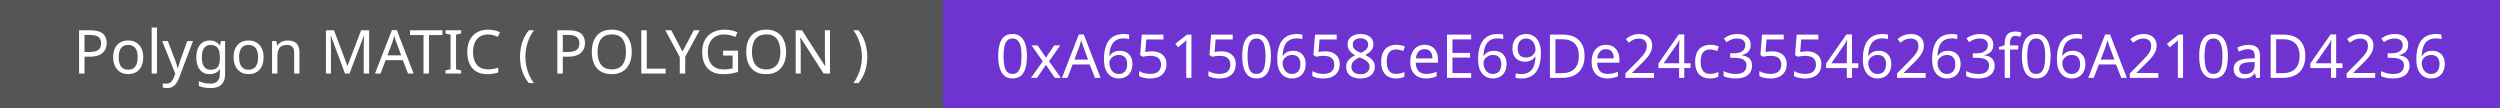 <svg width="578" height="25" viewBox="0 0 578 25" fill="none" xmlns="http://www.w3.org/2000/svg">
<rect width="578" height="25" fill="#555555"/>
<rect x="218" width="360" height="25" fill="#6E33D1"/>
<path d="M20.924 7.004C22.231 7.004 23.183 7.261 23.78 7.774C24.377 8.287 24.676 9.011 24.676 9.944C24.676 10.355 24.606 10.751 24.466 11.134C24.335 11.507 24.116 11.843 23.808 12.142C23.5 12.441 23.089 12.679 22.576 12.856C22.063 13.024 21.433 13.108 20.686 13.108H19.538V17H18.278V7.004H20.924ZM20.812 8.082H19.538V12.03H20.546C21.181 12.03 21.708 11.965 22.128 11.834C22.548 11.694 22.861 11.475 23.066 11.176C23.271 10.877 23.374 10.485 23.374 10C23.374 9.356 23.169 8.875 22.758 8.558C22.347 8.241 21.699 8.082 20.812 8.082ZM33.111 13.234C33.111 13.859 33.026 14.415 32.858 14.9C32.7 15.376 32.467 15.782 32.158 16.118C31.86 16.454 31.491 16.711 31.052 16.888C30.623 17.056 30.142 17.14 29.61 17.14C29.116 17.14 28.659 17.056 28.238 16.888C27.819 16.711 27.454 16.454 27.146 16.118C26.838 15.782 26.596 15.376 26.419 14.9C26.25 14.415 26.166 13.859 26.166 13.234C26.166 12.403 26.306 11.703 26.587 11.134C26.866 10.555 27.268 10.117 27.791 9.818C28.313 9.51 28.934 9.356 29.652 9.356C30.334 9.356 30.931 9.51 31.445 9.818C31.967 10.117 32.373 10.555 32.663 11.134C32.961 11.703 33.111 12.403 33.111 13.234ZM27.441 13.234C27.441 13.822 27.515 14.335 27.665 14.774C27.823 15.203 28.066 15.535 28.392 15.768C28.719 16.001 29.134 16.118 29.639 16.118C30.142 16.118 30.558 16.001 30.884 15.768C31.211 15.535 31.449 15.203 31.599 14.774C31.757 14.335 31.837 13.822 31.837 13.234C31.837 12.637 31.757 12.128 31.599 11.708C31.44 11.288 31.197 10.966 30.87 10.742C30.553 10.509 30.138 10.392 29.625 10.392C28.859 10.392 28.304 10.644 27.959 11.148C27.613 11.652 27.441 12.347 27.441 13.234ZM36.295 17H35.063V6.36H36.295V17ZM37.496 9.496H38.812L40.436 13.766C40.53 14.018 40.614 14.261 40.688 14.494C40.772 14.727 40.847 14.956 40.912 15.18C40.978 15.395 41.029 15.605 41.066 15.81H41.122C41.178 15.577 41.267 15.273 41.388 14.9C41.51 14.517 41.636 14.135 41.766 13.752L43.292 9.496H44.622L41.388 18.036C41.211 18.503 41.001 18.909 40.758 19.254C40.525 19.609 40.236 19.879 39.89 20.066C39.554 20.262 39.144 20.36 38.658 20.36C38.434 20.36 38.238 20.346 38.07 20.318C37.902 20.299 37.758 20.276 37.636 20.248V19.268C37.739 19.287 37.86 19.305 38 19.324C38.15 19.343 38.304 19.352 38.462 19.352C38.752 19.352 38.999 19.296 39.204 19.184C39.419 19.081 39.601 18.927 39.75 18.722C39.9 18.526 40.026 18.293 40.128 18.022L40.52 17.028L37.496 9.496ZM48.469 9.356C48.964 9.356 49.407 9.449 49.799 9.636C50.2 9.823 50.541 10.107 50.821 10.49H50.891L51.059 9.496H52.039V17.126C52.039 17.835 51.918 18.428 51.675 18.904C51.432 19.389 51.064 19.753 50.569 19.996C50.075 20.239 49.444 20.36 48.679 20.36C48.138 20.36 47.639 20.318 47.181 20.234C46.733 20.159 46.332 20.043 45.977 19.884V18.75C46.22 18.871 46.486 18.974 46.775 19.058C47.065 19.151 47.377 19.221 47.713 19.268C48.049 19.315 48.395 19.338 48.749 19.338C49.393 19.338 49.897 19.147 50.261 18.764C50.635 18.391 50.821 17.877 50.821 17.224V16.93C50.821 16.818 50.826 16.659 50.835 16.454C50.844 16.239 50.854 16.09 50.863 16.006H50.807C50.546 16.389 50.219 16.673 49.827 16.86C49.444 17.047 48.996 17.14 48.483 17.14C47.513 17.14 46.752 16.799 46.201 16.118C45.66 15.437 45.389 14.485 45.389 13.262C45.389 12.459 45.511 11.769 45.753 11.19C46.005 10.602 46.36 10.149 46.817 9.832C47.275 9.515 47.825 9.356 48.469 9.356ZM48.637 10.392C48.217 10.392 47.858 10.504 47.559 10.728C47.27 10.952 47.046 11.279 46.887 11.708C46.738 12.137 46.663 12.66 46.663 13.276C46.663 14.2 46.831 14.909 47.167 15.404C47.513 15.889 48.012 16.132 48.665 16.132C49.048 16.132 49.374 16.085 49.645 15.992C49.916 15.889 50.14 15.735 50.317 15.53C50.495 15.315 50.625 15.045 50.709 14.718C50.793 14.391 50.835 14.004 50.835 13.556V13.262C50.835 12.581 50.756 12.03 50.597 11.61C50.448 11.19 50.21 10.882 49.883 10.686C49.556 10.49 49.141 10.392 48.637 10.392ZM60.946 13.234C60.946 13.859 60.862 14.415 60.694 14.9C60.536 15.376 60.302 15.782 59.994 16.118C59.696 16.454 59.327 16.711 58.888 16.888C58.459 17.056 57.978 17.14 57.446 17.14C56.952 17.14 56.494 17.056 56.074 16.888C55.654 16.711 55.29 16.454 54.982 16.118C54.674 15.782 54.432 15.376 54.254 14.9C54.086 14.415 54.002 13.859 54.002 13.234C54.002 12.403 54.142 11.703 54.422 11.134C54.702 10.555 55.104 10.117 55.626 9.818C56.149 9.51 56.77 9.356 57.488 9.356C58.17 9.356 58.767 9.51 59.28 9.818C59.803 10.117 60.209 10.555 60.498 11.134C60.797 11.703 60.946 12.403 60.946 13.234ZM55.276 13.234C55.276 13.822 55.351 14.335 55.5 14.774C55.659 15.203 55.902 15.535 56.228 15.768C56.555 16.001 56.97 16.118 57.474 16.118C57.978 16.118 58.394 16.001 58.72 15.768C59.047 15.535 59.285 15.203 59.434 14.774C59.593 14.335 59.672 13.822 59.672 13.234C59.672 12.637 59.593 12.128 59.434 11.708C59.276 11.288 59.033 10.966 58.706 10.742C58.389 10.509 57.974 10.392 57.46 10.392C56.695 10.392 56.14 10.644 55.794 11.148C55.449 11.652 55.276 12.347 55.276 13.234ZM66.511 9.356C67.407 9.356 68.084 9.575 68.541 10.014C68.998 10.443 69.227 11.143 69.227 12.114V17H68.009V12.198C68.009 11.591 67.874 11.139 67.603 10.84C67.332 10.541 66.908 10.392 66.329 10.392C65.498 10.392 64.924 10.625 64.607 11.092C64.29 11.559 64.131 12.231 64.131 13.108V17H62.899V9.496H63.893L64.075 10.518H64.145C64.313 10.257 64.518 10.042 64.761 9.874C65.013 9.697 65.288 9.566 65.587 9.482C65.886 9.398 66.194 9.356 66.511 9.356ZM79.768 17L76.478 8.236H76.422C76.441 8.423 76.455 8.661 76.464 8.95C76.483 9.239 76.497 9.557 76.506 9.902C76.515 10.238 76.52 10.583 76.52 10.938V17H75.358V7.004H77.22L80.3 15.194H80.356L83.492 7.004H85.34V17H84.094V10.854C84.094 10.527 84.099 10.205 84.108 9.888C84.117 9.561 84.131 9.258 84.15 8.978C84.169 8.689 84.183 8.446 84.192 8.25H84.136L80.804 17H79.768ZM94.331 17L93.127 13.906H89.165L87.975 17H86.701L90.607 6.962H91.741L95.633 17H94.331ZM91.629 9.762C91.601 9.687 91.555 9.552 91.489 9.356C91.424 9.16 91.359 8.959 91.293 8.754C91.237 8.539 91.191 8.376 91.153 8.264C91.106 8.451 91.055 8.642 90.999 8.838C90.953 9.025 90.901 9.197 90.845 9.356C90.799 9.515 90.757 9.65 90.719 9.762L89.585 12.786H92.749L91.629 9.762ZM99.18 17H97.92V8.11H94.798V7.004H102.288V8.11H99.18V17ZM106.61 17H102.998V16.272L104.174 16.006V8.012L102.998 7.732V7.004H106.61V7.732L105.434 8.012V16.006L106.61 16.272V17ZM112.824 7.97C112.292 7.97 111.811 8.063 111.382 8.25C110.952 8.427 110.588 8.693 110.29 9.048C109.991 9.393 109.762 9.818 109.604 10.322C109.445 10.817 109.366 11.377 109.366 12.002C109.366 12.823 109.492 13.537 109.744 14.144C110.005 14.751 110.388 15.217 110.892 15.544C111.405 15.871 112.044 16.034 112.81 16.034C113.248 16.034 113.664 15.997 114.056 15.922C114.448 15.847 114.83 15.754 115.204 15.642V16.734C114.83 16.874 114.443 16.977 114.042 17.042C113.65 17.107 113.178 17.14 112.628 17.14C111.61 17.14 110.761 16.93 110.08 16.51C109.398 16.09 108.885 15.493 108.54 14.718C108.204 13.943 108.036 13.033 108.036 11.988C108.036 11.232 108.138 10.541 108.344 9.916C108.558 9.291 108.866 8.749 109.268 8.292C109.678 7.835 110.182 7.485 110.78 7.242C111.377 6.99 112.063 6.864 112.838 6.864C113.351 6.864 113.846 6.915 114.322 7.018C114.798 7.121 115.222 7.265 115.596 7.452L115.092 8.516C114.784 8.376 114.438 8.25 114.056 8.138C113.682 8.026 113.272 7.97 112.824 7.97ZM120.224 13.164C120.224 12.399 120.294 11.652 120.434 10.924C120.583 10.196 120.812 9.501 121.12 8.838C121.428 8.175 121.815 7.564 122.282 7.004H123.444C123.015 7.583 122.651 8.208 122.352 8.88C122.063 9.552 121.843 10.247 121.694 10.966C121.545 11.685 121.47 12.413 121.47 13.15C121.47 13.869 121.545 14.583 121.694 15.292C121.843 16.001 122.063 16.683 122.352 17.336C122.641 17.999 123.001 18.624 123.43 19.212H122.282C121.815 18.661 121.428 18.059 121.12 17.406C120.812 16.762 120.583 16.081 120.434 15.362C120.294 14.643 120.224 13.911 120.224 13.164ZM131.502 7.004C132.809 7.004 133.761 7.261 134.358 7.774C134.955 8.287 135.254 9.011 135.254 9.944C135.254 10.355 135.184 10.751 135.044 11.134C134.913 11.507 134.694 11.843 134.386 12.142C134.078 12.441 133.667 12.679 133.154 12.856C132.641 13.024 132.011 13.108 131.264 13.108H130.116V17H128.856V7.004H131.502ZM131.39 8.082H130.116V12.03H131.124C131.759 12.03 132.286 11.965 132.706 11.834C133.126 11.694 133.439 11.475 133.644 11.176C133.849 10.877 133.952 10.485 133.952 10C133.952 9.356 133.747 8.875 133.336 8.558C132.925 8.241 132.277 8.082 131.39 8.082ZM146.055 11.988C146.055 12.763 145.957 13.467 145.761 14.102C145.565 14.727 145.271 15.269 144.879 15.726C144.496 16.183 144.015 16.533 143.437 16.776C142.867 17.019 142.205 17.14 141.449 17.14C140.665 17.14 139.983 17.019 139.405 16.776C138.826 16.524 138.345 16.174 137.963 15.726C137.58 15.269 137.295 14.723 137.109 14.088C136.922 13.453 136.829 12.749 136.829 11.974C136.829 10.947 136.997 10.051 137.333 9.286C137.669 8.521 138.177 7.923 138.859 7.494C139.549 7.065 140.417 6.85 141.463 6.85C142.461 6.85 143.301 7.065 143.983 7.494C144.664 7.914 145.177 8.511 145.523 9.286C145.877 10.051 146.055 10.952 146.055 11.988ZM138.159 11.988C138.159 12.828 138.275 13.551 138.509 14.158C138.742 14.765 139.101 15.231 139.587 15.558C140.081 15.885 140.702 16.048 141.449 16.048C142.205 16.048 142.821 15.885 143.297 15.558C143.782 15.231 144.141 14.765 144.375 14.158C144.608 13.551 144.725 12.828 144.725 11.988C144.725 10.728 144.463 9.743 143.941 9.034C143.418 8.315 142.592 7.956 141.463 7.956C140.707 7.956 140.081 8.119 139.587 8.446C139.101 8.763 138.742 9.225 138.509 9.832C138.275 10.429 138.159 11.148 138.159 11.988ZM148.27 17V7.004H149.53V15.88H153.898V17H148.27ZM157.792 11.918L160.396 7.004H161.754L158.422 13.122V17H157.162V13.178L153.83 7.004H155.202L157.792 11.918ZM167.184 11.722H170.642V16.622C170.101 16.799 169.555 16.93 169.004 17.014C168.454 17.098 167.828 17.14 167.128 17.14C166.092 17.14 165.22 16.935 164.51 16.524C163.801 16.104 163.26 15.511 162.886 14.746C162.522 13.971 162.34 13.057 162.34 12.002C162.34 10.957 162.546 10.051 162.956 9.286C163.367 8.521 163.955 7.928 164.72 7.508C165.495 7.079 166.428 6.864 167.52 6.864C168.08 6.864 168.608 6.915 169.102 7.018C169.606 7.121 170.073 7.265 170.502 7.452L170.026 8.544C169.672 8.385 169.27 8.25 168.822 8.138C168.384 8.026 167.926 7.97 167.45 7.97C166.657 7.97 165.976 8.133 165.406 8.46C164.837 8.787 164.403 9.253 164.104 9.86C163.806 10.457 163.656 11.171 163.656 12.002C163.656 12.795 163.782 13.5 164.034 14.116C164.296 14.723 164.702 15.199 165.252 15.544C165.803 15.88 166.526 16.048 167.422 16.048C167.721 16.048 167.982 16.039 168.206 16.02C168.44 15.992 168.65 15.959 168.836 15.922C169.032 15.885 169.214 15.847 169.382 15.81V12.842H167.184V11.722ZM181.752 11.988C181.752 12.763 181.654 13.467 181.458 14.102C181.262 14.727 180.968 15.269 180.576 15.726C180.193 16.183 179.713 16.533 179.134 16.776C178.565 17.019 177.902 17.14 177.146 17.14C176.362 17.14 175.681 17.019 175.102 16.776C174.523 16.524 174.043 16.174 173.66 15.726C173.277 15.269 172.993 14.723 172.806 14.088C172.619 13.453 172.526 12.749 172.526 11.974C172.526 10.947 172.694 10.051 173.03 9.286C173.366 8.521 173.875 7.923 174.556 7.494C175.247 7.065 176.115 6.85 177.16 6.85C178.159 6.85 178.999 7.065 179.68 7.494C180.361 7.914 180.875 8.511 181.22 9.286C181.575 10.051 181.752 10.952 181.752 11.988ZM173.856 11.988C173.856 12.828 173.973 13.551 174.206 14.158C174.439 14.765 174.799 15.231 175.284 15.558C175.779 15.885 176.399 16.048 177.146 16.048C177.902 16.048 178.518 15.885 178.994 15.558C179.479 15.231 179.839 14.765 180.072 14.158C180.305 13.551 180.422 12.828 180.422 11.988C180.422 10.728 180.161 9.743 179.638 9.034C179.115 8.315 178.289 7.956 177.16 7.956C176.404 7.956 175.779 8.119 175.284 8.446C174.799 8.763 174.439 9.225 174.206 9.832C173.973 10.429 173.856 11.148 173.856 11.988ZM191.891 17H190.421L185.073 8.698H185.017C185.027 8.866 185.036 9.053 185.045 9.258C185.064 9.463 185.078 9.687 185.087 9.93C185.097 10.163 185.106 10.406 185.115 10.658C185.125 10.91 185.129 11.162 185.129 11.414V17H183.967V7.004H185.423L190.757 15.278H190.813C190.804 15.166 190.795 15.012 190.785 14.816C190.776 14.611 190.767 14.387 190.757 14.144C190.748 13.892 190.739 13.635 190.729 13.374C190.72 13.113 190.715 12.87 190.715 12.646V7.004H191.891V17ZM200.523 13.164C200.523 13.911 200.448 14.643 200.299 15.362C200.159 16.081 199.935 16.762 199.627 17.406C199.328 18.059 198.941 18.661 198.465 19.212H197.317C197.746 18.624 198.105 17.999 198.395 17.336C198.684 16.683 198.903 16.001 199.053 15.292C199.202 14.583 199.277 13.869 199.277 13.15C199.277 12.413 199.202 11.685 199.053 10.966C198.903 10.247 198.684 9.552 198.395 8.88C198.105 8.208 197.741 7.583 197.303 7.004H198.465C198.941 7.564 199.328 8.175 199.627 8.838C199.935 9.501 200.159 10.196 200.299 10.924C200.448 11.652 200.523 12.399 200.523 13.164Z" fill="white"/>
<path d="M237.425 12.988C237.425 13.8 237.364 14.523 237.243 15.158C237.121 15.793 236.925 16.334 236.655 16.782C236.393 17.221 236.048 17.557 235.619 17.79C235.199 18.023 234.69 18.14 234.093 18.14C233.346 18.14 232.725 17.935 232.231 17.524C231.745 17.113 231.381 16.525 231.139 15.76C230.905 14.985 230.789 14.061 230.789 12.988C230.789 11.905 230.896 10.981 231.111 10.216C231.335 9.451 231.689 8.867 232.175 8.466C232.66 8.055 233.299 7.85 234.093 7.85C234.839 7.85 235.46 8.055 235.955 8.466C236.449 8.867 236.818 9.451 237.061 10.216C237.303 10.981 237.425 11.905 237.425 12.988ZM232.021 12.988C232.021 13.903 232.086 14.663 232.217 15.27C232.357 15.877 232.576 16.334 232.875 16.642C233.183 16.941 233.589 17.09 234.093 17.09C234.597 17.09 234.998 16.941 235.297 16.642C235.605 16.343 235.829 15.891 235.969 15.284C236.109 14.668 236.179 13.903 236.179 12.988C236.179 12.073 236.109 11.317 235.969 10.72C235.829 10.113 235.605 9.661 235.297 9.362C234.998 9.054 234.597 8.9 234.093 8.9C233.589 8.9 233.183 9.054 232.875 9.362C232.576 9.661 232.357 10.113 232.217 10.72C232.086 11.317 232.021 12.073 232.021 12.988ZM241.082 14.164L238.492 10.496H239.892L241.824 13.324L243.742 10.496H245.128L242.538 14.164L245.268 18H243.868L241.824 15.004L239.752 18H238.366L241.082 14.164ZM253.154 18L251.95 14.906H247.988L246.798 18H245.524L249.43 7.962H250.564L254.456 18H253.154ZM250.452 10.762C250.424 10.687 250.378 10.552 250.312 10.356C250.247 10.16 250.182 9.959 250.116 9.754C250.06 9.539 250.014 9.376 249.976 9.264C249.93 9.451 249.878 9.642 249.822 9.838C249.776 10.025 249.724 10.197 249.668 10.356C249.622 10.515 249.58 10.65 249.542 10.762L248.408 13.786H251.572L250.452 10.762ZM255.236 13.73C255.236 13.151 255.273 12.582 255.348 12.022C255.432 11.462 255.572 10.935 255.768 10.44C255.964 9.936 256.234 9.493 256.58 9.11C256.925 8.718 257.359 8.415 257.882 8.2C258.414 7.976 259.058 7.864 259.814 7.864C260.01 7.864 260.224 7.873 260.458 7.892C260.7 7.911 260.896 7.943 261.046 7.99V9.04C260.878 8.984 260.686 8.942 260.472 8.914C260.266 8.886 260.056 8.872 259.842 8.872C259.198 8.872 258.661 8.979 258.232 9.194C257.802 9.409 257.462 9.703 257.21 10.076C256.967 10.449 256.79 10.879 256.678 11.364C256.566 11.849 256.496 12.367 256.468 12.918H256.552C256.692 12.694 256.869 12.493 257.084 12.316C257.298 12.139 257.555 11.999 257.854 11.896C258.162 11.793 258.516 11.742 258.918 11.742C259.496 11.742 260 11.863 260.43 12.106C260.868 12.339 261.209 12.685 261.452 13.142C261.694 13.59 261.816 14.136 261.816 14.78C261.816 15.471 261.685 16.068 261.424 16.572C261.162 17.076 260.794 17.463 260.318 17.734C259.851 18.005 259.291 18.14 258.638 18.14C258.162 18.14 257.718 18.051 257.308 17.874C256.897 17.697 256.533 17.426 256.216 17.062C255.908 16.698 255.665 16.241 255.488 15.69C255.32 15.13 255.236 14.477 255.236 13.73ZM258.624 17.104C259.212 17.104 259.688 16.917 260.052 16.544C260.416 16.161 260.598 15.573 260.598 14.78C260.598 14.145 260.434 13.641 260.108 13.268C259.79 12.895 259.31 12.708 258.666 12.708C258.227 12.708 257.844 12.801 257.518 12.988C257.191 13.165 256.934 13.394 256.748 13.674C256.57 13.954 256.482 14.243 256.482 14.542C256.482 14.85 256.524 15.153 256.608 15.452C256.701 15.751 256.836 16.026 257.014 16.278C257.2 16.53 257.424 16.731 257.686 16.88C257.956 17.029 258.269 17.104 258.624 17.104ZM266.328 11.868C267.009 11.868 267.602 11.985 268.106 12.218C268.61 12.451 268.997 12.787 269.268 13.226C269.548 13.655 269.688 14.183 269.688 14.808C269.688 15.499 269.538 16.096 269.24 16.6C268.941 17.095 268.512 17.477 267.952 17.748C267.401 18.009 266.734 18.14 265.95 18.14C265.436 18.14 264.951 18.093 264.494 18C264.046 17.907 263.668 17.771 263.36 17.594V16.432C263.696 16.637 264.102 16.801 264.578 16.922C265.063 17.034 265.525 17.09 265.964 17.09C266.458 17.09 266.888 17.015 267.252 16.866C267.625 16.707 267.914 16.469 268.12 16.152C268.325 15.825 268.428 15.419 268.428 14.934C268.428 14.281 268.227 13.781 267.826 13.436C267.424 13.081 266.79 12.904 265.922 12.904C265.66 12.904 265.362 12.927 265.026 12.974C264.69 13.021 264.419 13.067 264.214 13.114L263.598 12.722L263.976 8.004H268.988V9.124H265.026L264.788 12.022C264.946 11.994 265.161 11.961 265.432 11.924C265.702 11.887 266.001 11.868 266.328 11.868ZM275.459 18H274.255V11.014C274.255 10.743 274.255 10.515 274.255 10.328C274.265 10.141 274.274 9.969 274.283 9.81C274.293 9.642 274.302 9.469 274.311 9.292C274.162 9.441 274.027 9.567 273.905 9.67C273.784 9.773 273.63 9.903 273.443 10.062L272.379 10.93L271.735 10.104L274.437 8.004H275.459V18ZM282.351 11.868C283.032 11.868 283.625 11.985 284.129 12.218C284.633 12.451 285.02 12.787 285.291 13.226C285.571 13.655 285.711 14.183 285.711 14.808C285.711 15.499 285.562 16.096 285.263 16.6C284.964 17.095 284.535 17.477 283.975 17.748C283.424 18.009 282.757 18.14 281.973 18.14C281.46 18.14 280.974 18.093 280.517 18C280.069 17.907 279.691 17.771 279.383 17.594V16.432C279.719 16.637 280.125 16.801 280.601 16.922C281.086 17.034 281.548 17.09 281.987 17.09C282.482 17.09 282.911 17.015 283.275 16.866C283.648 16.707 283.938 16.469 284.143 16.152C284.348 15.825 284.451 15.419 284.451 14.934C284.451 14.281 284.25 13.781 283.849 13.436C283.448 13.081 282.813 12.904 281.945 12.904C281.684 12.904 281.385 12.927 281.049 12.974C280.713 13.021 280.442 13.067 280.237 13.114L279.621 12.722L279.999 8.004H285.011V9.124H281.049L280.811 12.022C280.97 11.994 281.184 11.961 281.455 11.924C281.726 11.887 282.024 11.868 282.351 11.868ZM293.835 12.988C293.835 13.8 293.774 14.523 293.653 15.158C293.531 15.793 293.335 16.334 293.065 16.782C292.803 17.221 292.458 17.557 292.029 17.79C291.609 18.023 291.1 18.14 290.503 18.14C289.756 18.14 289.135 17.935 288.641 17.524C288.155 17.113 287.791 16.525 287.549 15.76C287.315 14.985 287.199 14.061 287.199 12.988C287.199 11.905 287.306 10.981 287.521 10.216C287.745 9.451 288.099 8.867 288.585 8.466C289.07 8.055 289.709 7.85 290.503 7.85C291.249 7.85 291.87 8.055 292.365 8.466C292.859 8.867 293.228 9.451 293.471 10.216C293.713 10.981 293.835 11.905 293.835 12.988ZM288.431 12.988C288.431 13.903 288.496 14.663 288.627 15.27C288.767 15.877 288.986 16.334 289.285 16.642C289.593 16.941 289.999 17.09 290.503 17.09C291.007 17.09 291.408 16.941 291.707 16.642C292.015 16.343 292.239 15.891 292.379 15.284C292.519 14.668 292.589 13.903 292.589 12.988C292.589 12.073 292.519 11.317 292.379 10.72C292.239 10.113 292.015 9.661 291.707 9.362C291.408 9.054 291.007 8.9 290.503 8.9C289.999 8.9 289.593 9.054 289.285 9.362C288.986 9.661 288.767 10.113 288.627 10.72C288.496 11.317 288.431 12.073 288.431 12.988ZM295.294 13.73C295.294 13.151 295.332 12.582 295.406 12.022C295.49 11.462 295.63 10.935 295.826 10.44C296.022 9.936 296.293 9.493 296.638 9.11C296.984 8.718 297.418 8.415 297.94 8.2C298.472 7.976 299.116 7.864 299.872 7.864C300.068 7.864 300.283 7.873 300.516 7.892C300.759 7.911 300.955 7.943 301.104 7.99V9.04C300.936 8.984 300.745 8.942 300.53 8.914C300.325 8.886 300.115 8.872 299.9 8.872C299.256 8.872 298.72 8.979 298.29 9.194C297.861 9.409 297.52 9.703 297.268 10.076C297.026 10.449 296.848 10.879 296.736 11.364C296.624 11.849 296.554 12.367 296.526 12.918H296.61C296.75 12.694 296.928 12.493 297.142 12.316C297.357 12.139 297.614 11.999 297.912 11.896C298.22 11.793 298.575 11.742 298.976 11.742C299.555 11.742 300.059 11.863 300.488 12.106C300.927 12.339 301.268 12.685 301.51 13.142C301.753 13.59 301.874 14.136 301.874 14.78C301.874 15.471 301.744 16.068 301.482 16.572C301.221 17.076 300.852 17.463 300.376 17.734C299.91 18.005 299.35 18.14 298.696 18.14C298.22 18.14 297.777 18.051 297.366 17.874C296.956 17.697 296.592 17.426 296.274 17.062C295.966 16.698 295.724 16.241 295.546 15.69C295.378 15.13 295.294 14.477 295.294 13.73ZM298.682 17.104C299.27 17.104 299.746 16.917 300.11 16.544C300.474 16.161 300.656 15.573 300.656 14.78C300.656 14.145 300.493 13.641 300.166 13.268C299.849 12.895 299.368 12.708 298.724 12.708C298.286 12.708 297.903 12.801 297.576 12.988C297.25 13.165 296.993 13.394 296.806 13.674C296.629 13.954 296.54 14.243 296.54 14.542C296.54 14.85 296.582 15.153 296.666 15.452C296.76 15.751 296.895 16.026 297.072 16.278C297.259 16.53 297.483 16.731 297.744 16.88C298.015 17.029 298.328 17.104 298.682 17.104ZM306.386 11.868C307.067 11.868 307.66 11.985 308.164 12.218C308.668 12.451 309.055 12.787 309.326 13.226C309.606 13.655 309.746 14.183 309.746 14.808C309.746 15.499 309.597 16.096 309.298 16.6C308.999 17.095 308.57 17.477 308.01 17.748C307.459 18.009 306.792 18.14 306.008 18.14C305.495 18.14 305.009 18.093 304.552 18C304.104 17.907 303.726 17.771 303.418 17.594V16.432C303.754 16.637 304.16 16.801 304.636 16.922C305.121 17.034 305.583 17.09 306.022 17.09C306.517 17.09 306.946 17.015 307.31 16.866C307.683 16.707 307.973 16.469 308.178 16.152C308.383 15.825 308.486 15.419 308.486 14.934C308.486 14.281 308.285 13.781 307.884 13.436C307.483 13.081 306.848 12.904 305.98 12.904C305.719 12.904 305.42 12.927 305.084 12.974C304.748 13.021 304.477 13.067 304.272 13.114L303.656 12.722L304.034 8.004H309.046V9.124H305.084L304.846 12.022C305.005 11.994 305.219 11.961 305.49 11.924C305.761 11.887 306.059 11.868 306.386 11.868ZM314.538 7.864C315.126 7.864 315.644 7.957 316.092 8.144C316.54 8.321 316.89 8.587 317.142 8.942C317.403 9.297 317.534 9.735 317.534 10.258C317.534 10.659 317.445 11.009 317.268 11.308C317.1 11.607 316.871 11.873 316.582 12.106C316.293 12.33 315.975 12.531 315.63 12.708C316.041 12.904 316.414 13.128 316.75 13.38C317.086 13.623 317.352 13.907 317.548 14.234C317.753 14.561 317.856 14.953 317.856 15.41C317.856 15.97 317.721 16.455 317.45 16.866C317.179 17.267 316.797 17.58 316.302 17.804C315.817 18.028 315.243 18.14 314.58 18.14C313.861 18.14 313.25 18.033 312.746 17.818C312.251 17.603 311.873 17.3 311.612 16.908C311.36 16.507 311.234 16.021 311.234 15.452C311.234 14.995 311.327 14.598 311.514 14.262C311.71 13.926 311.967 13.637 312.284 13.394C312.601 13.151 312.942 12.946 313.306 12.778C312.979 12.591 312.681 12.381 312.41 12.148C312.149 11.905 311.939 11.63 311.78 11.322C311.631 11.014 311.556 10.655 311.556 10.244C311.556 9.731 311.687 9.301 311.948 8.956C312.209 8.601 312.564 8.331 313.012 8.144C313.46 7.957 313.969 7.864 314.538 7.864ZM312.438 15.466C312.438 15.951 312.611 16.357 312.956 16.684C313.301 17.001 313.833 17.16 314.552 17.16C315.009 17.16 315.392 17.085 315.7 16.936C316.008 16.787 316.241 16.581 316.4 16.32C316.568 16.059 316.652 15.76 316.652 15.424C316.652 15.097 316.563 14.813 316.386 14.57C316.218 14.318 315.975 14.094 315.658 13.898C315.35 13.702 314.981 13.525 314.552 13.366L314.328 13.282C313.917 13.459 313.572 13.651 313.292 13.856C313.012 14.061 312.797 14.295 312.648 14.556C312.508 14.817 312.438 15.121 312.438 15.466ZM314.524 8.858C314.011 8.858 313.586 8.984 313.25 9.236C312.923 9.479 312.76 9.833 312.76 10.3C312.76 10.645 312.839 10.935 312.998 11.168C313.166 11.401 313.39 11.602 313.67 11.77C313.95 11.929 314.258 12.083 314.594 12.232C314.921 12.092 315.21 11.938 315.462 11.77C315.723 11.602 315.929 11.401 316.078 11.168C316.237 10.925 316.316 10.636 316.316 10.3C316.316 9.833 316.153 9.479 315.826 9.236C315.499 8.984 315.065 8.858 314.524 8.858ZM322.76 18.14C322.097 18.14 321.504 18.005 320.982 17.734C320.468 17.463 320.062 17.043 319.764 16.474C319.474 15.905 319.33 15.177 319.33 14.29C319.33 13.366 319.484 12.615 319.792 12.036C320.1 11.457 320.515 11.033 321.038 10.762C321.57 10.491 322.172 10.356 322.844 10.356C323.226 10.356 323.595 10.398 323.95 10.482C324.304 10.557 324.594 10.65 324.818 10.762L324.44 11.784C324.216 11.7 323.954 11.621 323.656 11.546C323.357 11.471 323.077 11.434 322.816 11.434C322.312 11.434 321.896 11.541 321.57 11.756C321.243 11.971 321 12.288 320.842 12.708C320.683 13.128 320.604 13.651 320.604 14.276C320.604 14.873 320.683 15.382 320.842 15.802C321 16.222 321.238 16.539 321.556 16.754C321.873 16.969 322.27 17.076 322.746 17.076C323.156 17.076 323.516 17.034 323.824 16.95C324.141 16.866 324.43 16.763 324.692 16.642V17.734C324.44 17.865 324.16 17.963 323.852 18.028C323.553 18.103 323.189 18.14 322.76 18.14ZM329.374 10.356C330.018 10.356 330.569 10.496 331.026 10.776C331.493 11.056 331.847 11.453 332.09 11.966C332.342 12.47 332.468 13.063 332.468 13.744V14.486H327.33C327.349 15.335 327.563 15.984 327.974 16.432C328.394 16.871 328.977 17.09 329.724 17.09C330.2 17.09 330.62 17.048 330.984 16.964C331.357 16.871 331.74 16.74 332.132 16.572V17.65C331.749 17.818 331.371 17.939 330.998 18.014C330.625 18.098 330.181 18.14 329.668 18.14C328.959 18.14 328.329 17.995 327.778 17.706C327.237 17.417 326.812 16.987 326.504 16.418C326.205 15.839 326.056 15.135 326.056 14.304C326.056 13.483 326.191 12.778 326.462 12.19C326.742 11.602 327.129 11.149 327.624 10.832C328.128 10.515 328.711 10.356 329.374 10.356ZM329.36 11.364C328.772 11.364 328.305 11.555 327.96 11.938C327.624 12.311 327.423 12.834 327.358 13.506H331.18C331.18 13.077 331.115 12.703 330.984 12.386C330.853 12.069 330.653 11.821 330.382 11.644C330.121 11.457 329.78 11.364 329.36 11.364ZM340.132 18H334.546V8.004H340.132V9.11H335.806V12.232H339.88V13.324H335.806V16.894H340.132V18ZM341.738 13.73C341.738 13.151 341.775 12.582 341.85 12.022C341.934 11.462 342.074 10.935 342.27 10.44C342.466 9.936 342.736 9.493 343.082 9.11C343.427 8.718 343.861 8.415 344.384 8.2C344.916 7.976 345.56 7.864 346.316 7.864C346.512 7.864 346.726 7.873 346.96 7.892C347.202 7.911 347.398 7.943 347.548 7.99V9.04C347.38 8.984 347.188 8.942 346.974 8.914C346.768 8.886 346.558 8.872 346.344 8.872C345.7 8.872 345.163 8.979 344.734 9.194C344.304 9.409 343.964 9.703 343.712 10.076C343.469 10.449 343.292 10.879 343.18 11.364C343.068 11.849 342.998 12.367 342.97 12.918H343.054C343.194 12.694 343.371 12.493 343.586 12.316C343.8 12.139 344.057 11.999 344.356 11.896C344.664 11.793 345.018 11.742 345.42 11.742C345.998 11.742 346.502 11.863 346.932 12.106C347.37 12.339 347.711 12.685 347.954 13.142C348.196 13.59 348.318 14.136 348.318 14.78C348.318 15.471 348.187 16.068 347.926 16.572C347.664 17.076 347.296 17.463 346.82 17.734C346.353 18.005 345.793 18.14 345.14 18.14C344.664 18.14 344.22 18.051 343.81 17.874C343.399 17.697 343.035 17.426 342.718 17.062C342.41 16.698 342.167 16.241 341.99 15.69C341.822 15.13 341.738 14.477 341.738 13.73ZM345.126 17.104C345.714 17.104 346.19 16.917 346.554 16.544C346.918 16.161 347.1 15.573 347.1 14.78C347.1 14.145 346.936 13.641 346.61 13.268C346.292 12.895 345.812 12.708 345.168 12.708C344.729 12.708 344.346 12.801 344.02 12.988C343.693 13.165 343.436 13.394 343.25 13.674C343.072 13.954 342.984 14.243 342.984 14.542C342.984 14.85 343.026 15.153 343.11 15.452C343.203 15.751 343.338 16.026 343.516 16.278C343.702 16.53 343.926 16.731 344.188 16.88C344.458 17.029 344.771 17.104 345.126 17.104ZM356.259 12.274C356.259 12.843 356.217 13.413 356.133 13.982C356.059 14.542 355.923 15.074 355.727 15.578C355.531 16.073 355.261 16.516 354.915 16.908C354.57 17.291 354.131 17.594 353.599 17.818C353.067 18.033 352.423 18.14 351.667 18.14C351.481 18.14 351.261 18.126 351.009 18.098C350.767 18.079 350.566 18.047 350.407 18V16.95C350.575 17.006 350.771 17.053 350.995 17.09C351.219 17.118 351.434 17.132 351.639 17.132C352.293 17.132 352.829 17.025 353.249 16.81C353.679 16.595 354.019 16.306 354.271 15.942C354.523 15.569 354.705 15.139 354.817 14.654C354.929 14.159 354.995 13.641 355.013 13.1H354.929C354.789 13.315 354.612 13.511 354.397 13.688C354.183 13.865 353.921 14.005 353.613 14.108C353.315 14.211 352.96 14.262 352.549 14.262C351.98 14.262 351.476 14.145 351.037 13.912C350.608 13.669 350.272 13.324 350.029 12.876C349.796 12.428 349.679 11.882 349.679 11.238C349.679 10.538 349.81 9.936 350.071 9.432C350.342 8.928 350.715 8.541 351.191 8.27C351.667 7.999 352.227 7.864 352.871 7.864C353.347 7.864 353.791 7.957 354.201 8.144C354.612 8.321 354.971 8.592 355.279 8.956C355.587 9.32 355.825 9.777 355.993 10.328C356.171 10.879 356.259 11.527 356.259 12.274ZM352.871 8.9C352.293 8.9 351.817 9.091 351.443 9.474C351.079 9.857 350.897 10.44 350.897 11.224C350.897 11.868 351.051 12.377 351.359 12.75C351.677 13.114 352.162 13.296 352.815 13.296C353.263 13.296 353.651 13.207 353.977 13.03C354.304 12.843 354.556 12.61 354.733 12.33C354.92 12.05 355.013 11.761 355.013 11.462C355.013 11.163 354.967 10.865 354.873 10.566C354.789 10.258 354.659 9.978 354.481 9.726C354.304 9.474 354.08 9.273 353.809 9.124C353.539 8.975 353.226 8.9 352.871 8.9ZM366.357 12.904C366.357 14.024 366.147 14.962 365.727 15.718C365.317 16.474 364.724 17.043 363.949 17.426C363.175 17.809 362.237 18 361.135 18H358.349V8.004H361.429C362.437 8.004 363.31 8.191 364.047 8.564C364.785 8.937 365.354 9.488 365.755 10.216C366.157 10.935 366.357 11.831 366.357 12.904ZM365.027 12.946C365.027 12.059 364.878 11.331 364.579 10.762C364.29 10.193 363.861 9.773 363.291 9.502C362.731 9.222 362.05 9.082 361.247 9.082H359.609V16.922H360.967C362.321 16.922 363.333 16.591 364.005 15.928C364.687 15.256 365.027 14.262 365.027 12.946ZM371.306 10.356C371.95 10.356 372.5 10.496 372.958 10.776C373.424 11.056 373.779 11.453 374.022 11.966C374.274 12.47 374.4 13.063 374.4 13.744V14.486H369.262C369.28 15.335 369.495 15.984 369.906 16.432C370.326 16.871 370.909 17.09 371.656 17.09C372.132 17.09 372.552 17.048 372.916 16.964C373.289 16.871 373.672 16.74 374.064 16.572V17.65C373.681 17.818 373.303 17.939 372.93 18.014C372.556 18.098 372.113 18.14 371.6 18.14C370.89 18.14 370.26 17.995 369.71 17.706C369.168 17.417 368.744 16.987 368.436 16.418C368.137 15.839 367.988 15.135 367.988 14.304C367.988 13.483 368.123 12.778 368.394 12.19C368.674 11.602 369.061 11.149 369.556 10.832C370.06 10.515 370.643 10.356 371.306 10.356ZM371.292 11.364C370.704 11.364 370.237 11.555 369.892 11.938C369.556 12.311 369.355 12.834 369.29 13.506H373.112C373.112 13.077 373.046 12.703 372.916 12.386C372.785 12.069 372.584 11.821 372.314 11.644C372.052 11.457 371.712 11.364 371.292 11.364ZM382.4 18H375.792V16.978L378.41 14.332C378.914 13.828 379.339 13.38 379.684 12.988C380.029 12.596 380.291 12.213 380.468 11.84C380.645 11.457 380.734 11.042 380.734 10.594C380.734 10.043 380.571 9.628 380.244 9.348C379.917 9.059 379.493 8.914 378.97 8.914C378.485 8.914 378.055 8.998 377.682 9.166C377.318 9.334 376.945 9.567 376.562 9.866L375.904 9.04C376.165 8.816 376.45 8.615 376.758 8.438C377.075 8.261 377.416 8.121 377.78 8.018C378.153 7.915 378.55 7.864 378.97 7.864C379.595 7.864 380.132 7.971 380.58 8.186C381.028 8.401 381.373 8.709 381.616 9.11C381.868 9.502 381.994 9.973 381.994 10.524C381.994 10.916 381.933 11.289 381.812 11.644C381.691 11.989 381.518 12.33 381.294 12.666C381.07 13.002 380.799 13.343 380.482 13.688C380.165 14.033 379.815 14.393 379.432 14.766L377.346 16.824V16.88H382.4V18ZM390.86 15.732H389.404V18H388.214V15.732H383.426V14.682L388.13 7.948H389.404V14.626H390.86V15.732ZM388.214 11.476C388.214 11.233 388.214 11.014 388.214 10.818C388.223 10.613 388.233 10.421 388.242 10.244C388.251 10.067 388.256 9.899 388.256 9.74C388.265 9.572 388.275 9.413 388.284 9.264H388.228C388.153 9.441 388.06 9.633 387.948 9.838C387.836 10.043 387.729 10.216 387.626 10.356L384.63 14.626H388.214V11.476ZM395.344 18.14C394.681 18.14 394.088 18.005 393.566 17.734C393.052 17.463 392.646 17.043 392.348 16.474C392.058 15.905 391.914 15.177 391.914 14.29C391.914 13.366 392.068 12.615 392.376 12.036C392.684 11.457 393.099 11.033 393.622 10.762C394.154 10.491 394.756 10.356 395.428 10.356C395.81 10.356 396.179 10.398 396.534 10.482C396.888 10.557 397.178 10.65 397.402 10.762L397.024 11.784C396.8 11.7 396.538 11.621 396.24 11.546C395.941 11.471 395.661 11.434 395.4 11.434C394.896 11.434 394.48 11.541 394.154 11.756C393.827 11.971 393.584 12.288 393.426 12.708C393.267 13.128 393.188 13.651 393.188 14.276C393.188 14.873 393.267 15.382 393.426 15.802C393.584 16.222 393.822 16.539 394.14 16.754C394.457 16.969 394.854 17.076 395.33 17.076C395.74 17.076 396.1 17.034 396.408 16.95C396.725 16.866 397.014 16.763 397.276 16.642V17.734C397.024 17.865 396.744 17.963 396.436 18.028C396.137 18.103 395.773 18.14 395.344 18.14ZM404.772 10.342C404.772 10.79 404.688 11.177 404.52 11.504C404.352 11.831 404.109 12.097 403.792 12.302C403.484 12.507 403.12 12.652 402.7 12.736V12.792C403.503 12.885 404.1 13.137 404.492 13.548C404.884 13.959 405.08 14.495 405.08 15.158C405.08 15.737 404.945 16.255 404.674 16.712C404.403 17.16 403.983 17.51 403.414 17.762C402.854 18.014 402.131 18.14 401.244 18.14C400.721 18.14 400.236 18.098 399.788 18.014C399.34 17.939 398.911 17.799 398.5 17.594V16.446C398.92 16.651 399.373 16.815 399.858 16.936C400.343 17.048 400.81 17.104 401.258 17.104C402.154 17.104 402.798 16.931 403.19 16.586C403.591 16.231 403.792 15.746 403.792 15.13C403.792 14.71 403.68 14.374 403.456 14.122C403.241 13.861 402.924 13.669 402.504 13.548C402.084 13.427 401.58 13.366 400.992 13.366H400.026V12.316H401.006C401.557 12.316 402.014 12.237 402.378 12.078C402.751 11.919 403.031 11.7 403.218 11.42C403.414 11.131 403.512 10.799 403.512 10.426C403.512 9.941 403.349 9.567 403.022 9.306C402.695 9.035 402.252 8.9 401.692 8.9C401.337 8.9 401.015 8.937 400.726 9.012C400.437 9.077 400.166 9.175 399.914 9.306C399.671 9.427 399.424 9.572 399.172 9.74L398.556 8.9C398.799 8.713 399.074 8.541 399.382 8.382C399.699 8.223 400.049 8.097 400.432 8.004C400.815 7.911 401.23 7.864 401.678 7.864C402.723 7.864 403.498 8.097 404.002 8.564C404.515 9.031 404.772 9.623 404.772 10.342ZM409.732 11.868C410.413 11.868 411.006 11.985 411.51 12.218C412.014 12.451 412.401 12.787 412.672 13.226C412.952 13.655 413.092 14.183 413.092 14.808C413.092 15.499 412.943 16.096 412.644 16.6C412.345 17.095 411.916 17.477 411.356 17.748C410.805 18.009 410.138 18.14 409.354 18.14C408.841 18.14 408.355 18.093 407.898 18C407.45 17.907 407.072 17.771 406.764 17.594V16.432C407.1 16.637 407.506 16.801 407.982 16.922C408.467 17.034 408.929 17.09 409.368 17.09C409.863 17.09 410.292 17.015 410.656 16.866C411.029 16.707 411.319 16.469 411.524 16.152C411.729 15.825 411.832 15.419 411.832 14.934C411.832 14.281 411.631 13.781 411.23 13.436C410.829 13.081 410.194 12.904 409.326 12.904C409.065 12.904 408.766 12.927 408.43 12.974C408.094 13.021 407.823 13.067 407.618 13.114L407.002 12.722L407.38 8.004H412.392V9.124H408.43L408.192 12.022C408.351 11.994 408.565 11.961 408.836 11.924C409.107 11.887 409.405 11.868 409.732 11.868ZM417.744 11.868C418.425 11.868 419.018 11.985 419.522 12.218C420.026 12.451 420.413 12.787 420.684 13.226C420.964 13.655 421.104 14.183 421.104 14.808C421.104 15.499 420.954 16.096 420.656 16.6C420.357 17.095 419.928 17.477 419.368 17.748C418.817 18.009 418.15 18.14 417.366 18.14C416.852 18.14 416.367 18.093 415.91 18C415.462 17.907 415.084 17.771 414.776 17.594V16.432C415.112 16.637 415.518 16.801 415.994 16.922C416.479 17.034 416.941 17.09 417.38 17.09C417.874 17.09 418.304 17.015 418.668 16.866C419.041 16.707 419.33 16.469 419.536 16.152C419.741 15.825 419.844 15.419 419.844 14.934C419.844 14.281 419.643 13.781 419.242 13.436C418.84 13.081 418.206 12.904 417.338 12.904C417.076 12.904 416.778 12.927 416.442 12.974C416.106 13.021 415.835 13.067 415.63 13.114L415.014 12.722L415.392 8.004H420.404V9.124H416.442L416.204 12.022C416.362 11.994 416.577 11.961 416.848 11.924C417.118 11.887 417.417 11.868 417.744 11.868ZM429.633 15.732H428.177V18H426.987V15.732H422.199V14.682L426.903 7.948H428.177V14.626H429.633V15.732ZM426.987 11.476C426.987 11.233 426.987 11.014 426.987 10.818C426.997 10.613 427.006 10.421 427.015 10.244C427.025 10.067 427.029 9.899 427.029 9.74C427.039 9.572 427.048 9.413 427.057 9.264H427.001C426.927 9.441 426.833 9.633 426.721 9.838C426.609 10.043 426.502 10.216 426.399 10.356L423.403 14.626H426.987V11.476ZM430.687 13.73C430.687 13.151 430.724 12.582 430.799 12.022C430.883 11.462 431.023 10.935 431.219 10.44C431.415 9.936 431.686 9.493 432.031 9.11C432.376 8.718 432.81 8.415 433.333 8.2C433.865 7.976 434.509 7.864 435.265 7.864C435.461 7.864 435.676 7.873 435.909 7.892C436.152 7.911 436.348 7.943 436.497 7.99V9.04C436.329 8.984 436.138 8.942 435.923 8.914C435.718 8.886 435.508 8.872 435.293 8.872C434.649 8.872 434.112 8.979 433.683 9.194C433.254 9.409 432.913 9.703 432.661 10.076C432.418 10.449 432.241 10.879 432.129 11.364C432.017 11.849 431.947 12.367 431.919 12.918H432.003C432.143 12.694 432.32 12.493 432.535 12.316C432.75 12.139 433.006 11.999 433.305 11.896C433.613 11.793 433.968 11.742 434.369 11.742C434.948 11.742 435.452 11.863 435.881 12.106C436.32 12.339 436.66 12.685 436.903 13.142C437.146 13.59 437.267 14.136 437.267 14.78C437.267 15.471 437.136 16.068 436.875 16.572C436.614 17.076 436.245 17.463 435.769 17.734C435.302 18.005 434.742 18.14 434.089 18.14C433.613 18.14 433.17 18.051 432.759 17.874C432.348 17.697 431.984 17.426 431.667 17.062C431.359 16.698 431.116 16.241 430.939 15.69C430.771 15.13 430.687 14.477 430.687 13.73ZM434.075 17.104C434.663 17.104 435.139 16.917 435.503 16.544C435.867 16.161 436.049 15.573 436.049 14.78C436.049 14.145 435.886 13.641 435.559 13.268C435.242 12.895 434.761 12.708 434.117 12.708C433.678 12.708 433.296 12.801 432.969 12.988C432.642 13.165 432.386 13.394 432.199 13.674C432.022 13.954 431.933 14.243 431.933 14.542C431.933 14.85 431.975 15.153 432.059 15.452C432.152 15.751 432.288 16.026 432.465 16.278C432.652 16.53 432.876 16.731 433.137 16.88C433.408 17.029 433.72 17.104 434.075 17.104ZM445.209 18H438.601V16.978L441.219 14.332C441.723 13.828 442.147 13.38 442.493 12.988C442.838 12.596 443.099 12.213 443.277 11.84C443.454 11.457 443.543 11.042 443.543 10.594C443.543 10.043 443.379 9.628 443.053 9.348C442.726 9.059 442.301 8.914 441.779 8.914C441.293 8.914 440.864 8.998 440.491 9.166C440.127 9.334 439.753 9.567 439.371 9.866L438.713 9.04C438.974 8.816 439.259 8.615 439.567 8.438C439.884 8.261 440.225 8.121 440.589 8.018C440.962 7.915 441.359 7.864 441.779 7.864C442.404 7.864 442.941 7.971 443.389 8.186C443.837 8.401 444.182 8.709 444.425 9.11C444.677 9.502 444.803 9.973 444.803 10.524C444.803 10.916 444.742 11.289 444.621 11.644C444.499 11.989 444.327 12.33 444.103 12.666C443.879 13.002 443.608 13.343 443.291 13.688C442.973 14.033 442.623 14.393 442.241 14.766L440.155 16.824V16.88H445.209V18ZM446.71 13.73C446.71 13.151 446.748 12.582 446.822 12.022C446.906 11.462 447.046 10.935 447.242 10.44C447.438 9.936 447.709 9.493 448.054 9.11C448.4 8.718 448.834 8.415 449.356 8.2C449.888 7.976 450.532 7.864 451.288 7.864C451.484 7.864 451.699 7.873 451.932 7.892C452.175 7.911 452.371 7.943 452.52 7.99V9.04C452.352 8.984 452.161 8.942 451.946 8.914C451.741 8.886 451.531 8.872 451.316 8.872C450.672 8.872 450.136 8.979 449.706 9.194C449.277 9.409 448.936 9.703 448.684 10.076C448.442 10.449 448.264 10.879 448.152 11.364C448.04 11.849 447.97 12.367 447.942 12.918H448.026C448.166 12.694 448.344 12.493 448.558 12.316C448.773 12.139 449.03 11.999 449.328 11.896C449.636 11.793 449.991 11.742 450.392 11.742C450.971 11.742 451.475 11.863 451.904 12.106C452.343 12.339 452.684 12.685 452.926 13.142C453.169 13.59 453.29 14.136 453.29 14.78C453.29 15.471 453.16 16.068 452.898 16.572C452.637 17.076 452.268 17.463 451.792 17.734C451.326 18.005 450.766 18.14 450.112 18.14C449.636 18.14 449.193 18.051 448.782 17.874C448.372 17.697 448.008 17.426 447.69 17.062C447.382 16.698 447.14 16.241 446.962 15.69C446.794 15.13 446.71 14.477 446.71 13.73ZM450.098 17.104C450.686 17.104 451.162 16.917 451.526 16.544C451.89 16.161 452.072 15.573 452.072 14.78C452.072 14.145 451.909 13.641 451.582 13.268C451.265 12.895 450.784 12.708 450.14 12.708C449.702 12.708 449.319 12.801 448.992 12.988C448.666 13.165 448.409 13.394 448.222 13.674C448.045 13.954 447.956 14.243 447.956 14.542C447.956 14.85 447.998 15.153 448.082 15.452C448.176 15.751 448.311 16.026 448.488 16.278C448.675 16.53 448.899 16.731 449.16 16.88C449.431 17.029 449.744 17.104 450.098 17.104ZM460.854 10.342C460.854 10.79 460.77 11.177 460.602 11.504C460.434 11.831 460.191 12.097 459.874 12.302C459.566 12.507 459.202 12.652 458.782 12.736V12.792C459.585 12.885 460.182 13.137 460.574 13.548C460.966 13.959 461.162 14.495 461.162 15.158C461.162 15.737 461.027 16.255 460.756 16.712C460.485 17.16 460.065 17.51 459.496 17.762C458.936 18.014 458.213 18.14 457.326 18.14C456.803 18.14 456.318 18.098 455.87 18.014C455.422 17.939 454.993 17.799 454.582 17.594V16.446C455.002 16.651 455.455 16.815 455.94 16.936C456.425 17.048 456.892 17.104 457.34 17.104C458.236 17.104 458.88 16.931 459.272 16.586C459.673 16.231 459.874 15.746 459.874 15.13C459.874 14.71 459.762 14.374 459.538 14.122C459.323 13.861 459.006 13.669 458.586 13.548C458.166 13.427 457.662 13.366 457.074 13.366H456.108V12.316H457.088C457.639 12.316 458.096 12.237 458.46 12.078C458.833 11.919 459.113 11.7 459.3 11.42C459.496 11.131 459.594 10.799 459.594 10.426C459.594 9.941 459.431 9.567 459.104 9.306C458.777 9.035 458.334 8.9 457.774 8.9C457.419 8.9 457.097 8.937 456.808 9.012C456.519 9.077 456.248 9.175 455.996 9.306C455.753 9.427 455.506 9.572 455.254 9.74L454.638 8.9C454.881 8.713 455.156 8.541 455.464 8.382C455.781 8.223 456.131 8.097 456.514 8.004C456.897 7.911 457.312 7.864 457.76 7.864C458.805 7.864 459.58 8.097 460.084 8.564C460.597 9.031 460.854 9.623 460.854 10.342ZM466.612 11.448H464.722V18H463.49V11.448H462.174V10.874L463.49 10.454V10.02C463.49 9.376 463.583 8.853 463.77 8.452C463.966 8.051 464.246 7.757 464.61 7.57C464.974 7.383 465.413 7.29 465.926 7.29C466.225 7.29 466.495 7.318 466.738 7.374C466.99 7.421 467.205 7.477 467.382 7.542L467.06 8.508C466.911 8.461 466.738 8.415 466.542 8.368C466.346 8.321 466.145 8.298 465.94 8.298C465.529 8.298 465.221 8.438 465.016 8.718C464.82 8.989 464.722 9.418 464.722 10.006V10.496H466.612V11.448ZM474.098 12.988C474.098 13.8 474.038 14.523 473.916 15.158C473.795 15.793 473.599 16.334 473.328 16.782C473.067 17.221 472.722 17.557 472.292 17.79C471.872 18.023 471.364 18.14 470.766 18.14C470.02 18.14 469.399 17.935 468.904 17.524C468.419 17.113 468.055 16.525 467.812 15.76C467.579 14.985 467.462 14.061 467.462 12.988C467.462 11.905 467.57 10.981 467.784 10.216C468.008 9.451 468.363 8.867 468.848 8.466C469.334 8.055 469.973 7.85 470.766 7.85C471.513 7.85 472.134 8.055 472.628 8.466C473.123 8.867 473.492 9.451 473.734 10.216C473.977 10.981 474.098 11.905 474.098 12.988ZM468.694 12.988C468.694 13.903 468.76 14.663 468.89 15.27C469.03 15.877 469.25 16.334 469.548 16.642C469.856 16.941 470.262 17.09 470.766 17.09C471.27 17.09 471.672 16.941 471.97 16.642C472.278 16.343 472.502 15.891 472.642 15.284C472.782 14.668 472.852 13.903 472.852 12.988C472.852 12.073 472.782 11.317 472.642 10.72C472.502 10.113 472.278 9.661 471.97 9.362C471.672 9.054 471.27 8.9 470.766 8.9C470.262 8.9 469.856 9.054 469.548 9.362C469.25 9.661 469.03 10.113 468.89 10.72C468.76 11.317 468.694 12.073 468.694 12.988ZM475.558 13.73C475.558 13.151 475.595 12.582 475.67 12.022C475.754 11.462 475.894 10.935 476.09 10.44C476.286 9.936 476.557 9.493 476.902 9.11C477.247 8.718 477.681 8.415 478.204 8.2C478.736 7.976 479.38 7.864 480.136 7.864C480.332 7.864 480.547 7.873 480.78 7.892C481.023 7.911 481.219 7.943 481.368 7.99V9.04C481.2 8.984 481.009 8.942 480.794 8.914C480.589 8.886 480.379 8.872 480.164 8.872C479.52 8.872 478.983 8.979 478.554 9.194C478.125 9.409 477.784 9.703 477.532 10.076C477.289 10.449 477.112 10.879 477 11.364C476.888 11.849 476.818 12.367 476.79 12.918H476.874C477.014 12.694 477.191 12.493 477.406 12.316C477.621 12.139 477.877 11.999 478.176 11.896C478.484 11.793 478.839 11.742 479.24 11.742C479.819 11.742 480.323 11.863 480.752 12.106C481.191 12.339 481.531 12.685 481.774 13.142C482.017 13.59 482.138 14.136 482.138 14.78C482.138 15.471 482.007 16.068 481.746 16.572C481.485 17.076 481.116 17.463 480.64 17.734C480.173 18.005 479.613 18.14 478.96 18.14C478.484 18.14 478.041 18.051 477.63 17.874C477.219 17.697 476.855 17.426 476.538 17.062C476.23 16.698 475.987 16.241 475.81 15.69C475.642 15.13 475.558 14.477 475.558 13.73ZM478.946 17.104C479.534 17.104 480.01 16.917 480.374 16.544C480.738 16.161 480.92 15.573 480.92 14.78C480.92 14.145 480.757 13.641 480.43 13.268C480.113 12.895 479.632 12.708 478.988 12.708C478.549 12.708 478.167 12.801 477.84 12.988C477.513 13.165 477.257 13.394 477.07 13.674C476.893 13.954 476.804 14.243 476.804 14.542C476.804 14.85 476.846 15.153 476.93 15.452C477.023 15.751 477.159 16.026 477.336 16.278C477.523 16.53 477.747 16.731 478.008 16.88C478.279 17.029 478.591 17.104 478.946 17.104ZM490.43 18L489.226 14.906H485.264L484.074 18H482.8L486.706 7.962H487.84L491.732 18H490.43ZM487.728 10.762C487.7 10.687 487.653 10.552 487.588 10.356C487.522 10.16 487.457 9.959 487.392 9.754C487.336 9.539 487.289 9.376 487.252 9.264C487.205 9.451 487.154 9.642 487.098 9.838C487.051 10.025 487 10.197 486.944 10.356C486.897 10.515 486.855 10.65 486.818 10.762L485.684 13.786H488.848L487.728 10.762ZM499.021 18H492.413V16.978L495.031 14.332C495.535 13.828 495.96 13.38 496.305 12.988C496.651 12.596 496.912 12.213 497.089 11.84C497.267 11.457 497.355 11.042 497.355 10.594C497.355 10.043 497.192 9.628 496.865 9.348C496.539 9.059 496.114 8.914 495.591 8.914C495.106 8.914 494.677 8.998 494.303 9.166C493.939 9.334 493.566 9.567 493.183 9.866L492.525 9.04C492.787 8.816 493.071 8.615 493.379 8.438C493.697 8.261 494.037 8.121 494.401 8.018C494.775 7.915 495.171 7.864 495.591 7.864C496.217 7.864 496.753 7.971 497.201 8.186C497.649 8.401 497.995 8.709 498.237 9.11C498.489 9.502 498.615 9.973 498.615 10.524C498.615 10.916 498.555 11.289 498.433 11.644C498.312 11.989 498.139 12.33 497.915 12.666C497.691 13.002 497.421 13.343 497.103 13.688C496.786 14.033 496.436 14.393 496.053 14.766L493.967 16.824V16.88H499.021V18ZM504.723 18H503.519V11.014C503.519 10.743 503.519 10.515 503.519 10.328C503.528 10.141 503.538 9.969 503.547 9.81C503.556 9.642 503.566 9.469 503.575 9.292C503.426 9.441 503.29 9.567 503.169 9.67C503.048 9.773 502.894 9.903 502.707 10.062L501.643 10.93L500.999 10.104L503.701 8.004H504.723V18ZM515.087 12.988C515.087 13.8 515.026 14.523 514.905 15.158C514.783 15.793 514.587 16.334 514.317 16.782C514.055 17.221 513.71 17.557 513.281 17.79C512.861 18.023 512.352 18.14 511.755 18.14C511.008 18.14 510.387 17.935 509.893 17.524C509.407 17.113 509.043 16.525 508.801 15.76C508.567 14.985 508.451 14.061 508.451 12.988C508.451 11.905 508.558 10.981 508.773 10.216C508.997 9.451 509.351 8.867 509.837 8.466C510.322 8.055 510.961 7.85 511.755 7.85C512.501 7.85 513.122 8.055 513.617 8.466C514.111 8.867 514.48 9.451 514.723 10.216C514.965 10.981 515.087 11.905 515.087 12.988ZM509.683 12.988C509.683 13.903 509.748 14.663 509.879 15.27C510.019 15.877 510.238 16.334 510.537 16.642C510.845 16.941 511.251 17.09 511.755 17.09C512.259 17.09 512.66 16.941 512.959 16.642C513.267 16.343 513.491 15.891 513.631 15.284C513.771 14.668 513.841 13.903 513.841 12.988C513.841 12.073 513.771 11.317 513.631 10.72C513.491 10.113 513.267 9.661 512.959 9.362C512.66 9.054 512.259 8.9 511.755 8.9C511.251 8.9 510.845 9.054 510.537 9.362C510.238 9.661 510.019 10.113 509.879 10.72C509.748 11.317 509.683 12.073 509.683 12.988ZM519.808 10.37C520.723 10.37 521.4 10.571 521.838 10.972C522.277 11.373 522.496 12.013 522.496 12.89V18H521.6L521.362 16.936H521.306C521.092 17.207 520.868 17.435 520.634 17.622C520.41 17.799 520.149 17.93 519.85 18.014C519.561 18.098 519.206 18.14 518.786 18.14C518.338 18.14 517.932 18.061 517.568 17.902C517.214 17.743 516.934 17.501 516.728 17.174C516.523 16.838 516.42 16.418 516.42 15.914C516.42 15.167 516.714 14.593 517.302 14.192C517.89 13.781 518.796 13.557 520.018 13.52L521.292 13.478V13.03C521.292 12.405 521.157 11.971 520.886 11.728C520.616 11.485 520.233 11.364 519.738 11.364C519.346 11.364 518.973 11.425 518.618 11.546C518.264 11.658 517.932 11.789 517.624 11.938L517.246 11.014C517.573 10.837 517.96 10.687 518.408 10.566C518.856 10.435 519.323 10.37 519.808 10.37ZM520.172 14.374C519.239 14.411 518.59 14.561 518.226 14.822C517.872 15.083 517.694 15.452 517.694 15.928C517.694 16.348 517.82 16.656 518.072 16.852C518.334 17.048 518.665 17.146 519.066 17.146C519.701 17.146 520.228 16.973 520.648 16.628C521.068 16.273 521.278 15.732 521.278 15.004V14.332L520.172 14.374ZM532.99 12.904C532.99 14.024 532.78 14.962 532.36 15.718C531.949 16.474 531.357 17.043 530.582 17.426C529.807 17.809 528.869 18 527.768 18H524.982V8.004H528.062C529.07 8.004 529.943 8.191 530.68 8.564C531.417 8.937 531.987 9.488 532.388 10.216C532.789 10.935 532.99 11.831 532.99 12.904ZM531.66 12.946C531.66 12.059 531.511 11.331 531.212 10.762C530.923 10.193 530.493 9.773 529.924 9.502C529.364 9.222 528.683 9.082 527.88 9.082H526.242V16.922H527.6C528.953 16.922 529.966 16.591 530.638 15.928C531.319 15.256 531.66 14.262 531.66 12.946ZM541.579 15.732H540.123V18H538.933V15.732H534.145V14.682L538.849 7.948H540.123V14.626H541.579V15.732ZM538.933 11.476C538.933 11.233 538.933 11.014 538.933 10.818C538.942 10.613 538.951 10.421 538.961 10.244C538.97 10.067 538.975 9.899 538.975 9.74C538.984 9.572 538.993 9.413 539.003 9.264H538.947C538.872 9.441 538.779 9.633 538.667 9.838C538.555 10.043 538.447 10.216 538.345 10.356L535.349 14.626H538.933V11.476ZM549.142 18H542.534V16.978L545.152 14.332C545.656 13.828 546.081 13.38 546.426 12.988C546.772 12.596 547.033 12.213 547.21 11.84C547.388 11.457 547.476 11.042 547.476 10.594C547.476 10.043 547.313 9.628 546.986 9.348C546.66 9.059 546.235 8.914 545.712 8.914C545.227 8.914 544.798 8.998 544.424 9.166C544.06 9.334 543.687 9.567 543.304 9.866L542.646 9.04C542.908 8.816 543.192 8.615 543.5 8.438C543.818 8.261 544.158 8.121 544.522 8.018C544.896 7.915 545.292 7.864 545.712 7.864C546.338 7.864 546.874 7.971 547.322 8.186C547.77 8.401 548.116 8.709 548.358 9.11C548.61 9.502 548.736 9.973 548.736 10.524C548.736 10.916 548.676 11.289 548.554 11.644C548.433 11.989 548.26 12.33 548.036 12.666C547.812 13.002 547.542 13.343 547.224 13.688C546.907 14.033 546.557 14.393 546.174 14.766L544.088 16.824V16.88H549.142V18ZM556.776 10.342C556.776 10.79 556.692 11.177 556.524 11.504C556.356 11.831 556.113 12.097 555.796 12.302C555.488 12.507 555.124 12.652 554.704 12.736V12.792C555.507 12.885 556.104 13.137 556.496 13.548C556.888 13.959 557.084 14.495 557.084 15.158C557.084 15.737 556.949 16.255 556.678 16.712C556.407 17.16 555.987 17.51 555.418 17.762C554.858 18.014 554.135 18.14 553.248 18.14C552.725 18.14 552.24 18.098 551.792 18.014C551.344 17.939 550.915 17.799 550.504 17.594V16.446C550.924 16.651 551.377 16.815 551.862 16.936C552.347 17.048 552.814 17.104 553.262 17.104C554.158 17.104 554.802 16.931 555.194 16.586C555.595 16.231 555.796 15.746 555.796 15.13C555.796 14.71 555.684 14.374 555.46 14.122C555.245 13.861 554.928 13.669 554.508 13.548C554.088 13.427 553.584 13.366 552.996 13.366H552.03V12.316H553.01C553.561 12.316 554.018 12.237 554.382 12.078C554.755 11.919 555.035 11.7 555.222 11.42C555.418 11.131 555.516 10.799 555.516 10.426C555.516 9.941 555.353 9.567 555.026 9.306C554.699 9.035 554.256 8.9 553.696 8.9C553.341 8.9 553.019 8.937 552.73 9.012C552.441 9.077 552.17 9.175 551.918 9.306C551.675 9.427 551.428 9.572 551.176 9.74L550.56 8.9C550.803 8.713 551.078 8.541 551.386 8.382C551.703 8.223 552.053 8.097 552.436 8.004C552.819 7.911 553.234 7.864 553.682 7.864C554.727 7.864 555.502 8.097 556.006 8.564C556.519 9.031 556.776 9.623 556.776 10.342ZM558.656 13.73C558.656 13.151 558.693 12.582 558.768 12.022C558.852 11.462 558.992 10.935 559.188 10.44C559.384 9.936 559.654 9.493 560 9.11C560.345 8.718 560.779 8.415 561.302 8.2C561.834 7.976 562.478 7.864 563.234 7.864C563.43 7.864 563.644 7.873 563.878 7.892C564.12 7.911 564.316 7.943 564.466 7.99V9.04C564.298 8.984 564.106 8.942 563.892 8.914C563.686 8.886 563.476 8.872 563.262 8.872C562.618 8.872 562.081 8.979 561.652 9.194C561.222 9.409 560.882 9.703 560.63 10.076C560.387 10.449 560.21 10.879 560.098 11.364C559.986 11.849 559.916 12.367 559.888 12.918H559.972C560.112 12.694 560.289 12.493 560.504 12.316C560.718 12.139 560.975 11.999 561.274 11.896C561.582 11.793 561.936 11.742 562.338 11.742C562.916 11.742 563.42 11.863 563.85 12.106C564.288 12.339 564.629 12.685 564.872 13.142C565.114 13.59 565.236 14.136 565.236 14.78C565.236 15.471 565.105 16.068 564.844 16.572C564.582 17.076 564.214 17.463 563.738 17.734C563.271 18.005 562.711 18.14 562.058 18.14C561.582 18.14 561.138 18.051 560.728 17.874C560.317 17.697 559.953 17.426 559.636 17.062C559.328 16.698 559.085 16.241 558.908 15.69C558.74 15.13 558.656 14.477 558.656 13.73ZM562.044 17.104C562.632 17.104 563.108 16.917 563.472 16.544C563.836 16.161 564.018 15.573 564.018 14.78C564.018 14.145 563.854 13.641 563.528 13.268C563.21 12.895 562.73 12.708 562.086 12.708C561.647 12.708 561.264 12.801 560.938 12.988C560.611 13.165 560.354 13.394 560.168 13.674C559.99 13.954 559.902 14.243 559.902 14.542C559.902 14.85 559.944 15.153 560.028 15.452C560.121 15.751 560.256 16.026 560.434 16.278C560.62 16.53 560.844 16.731 561.106 16.88C561.376 17.029 561.689 17.104 562.044 17.104Z" fill="white"/>
</svg>
